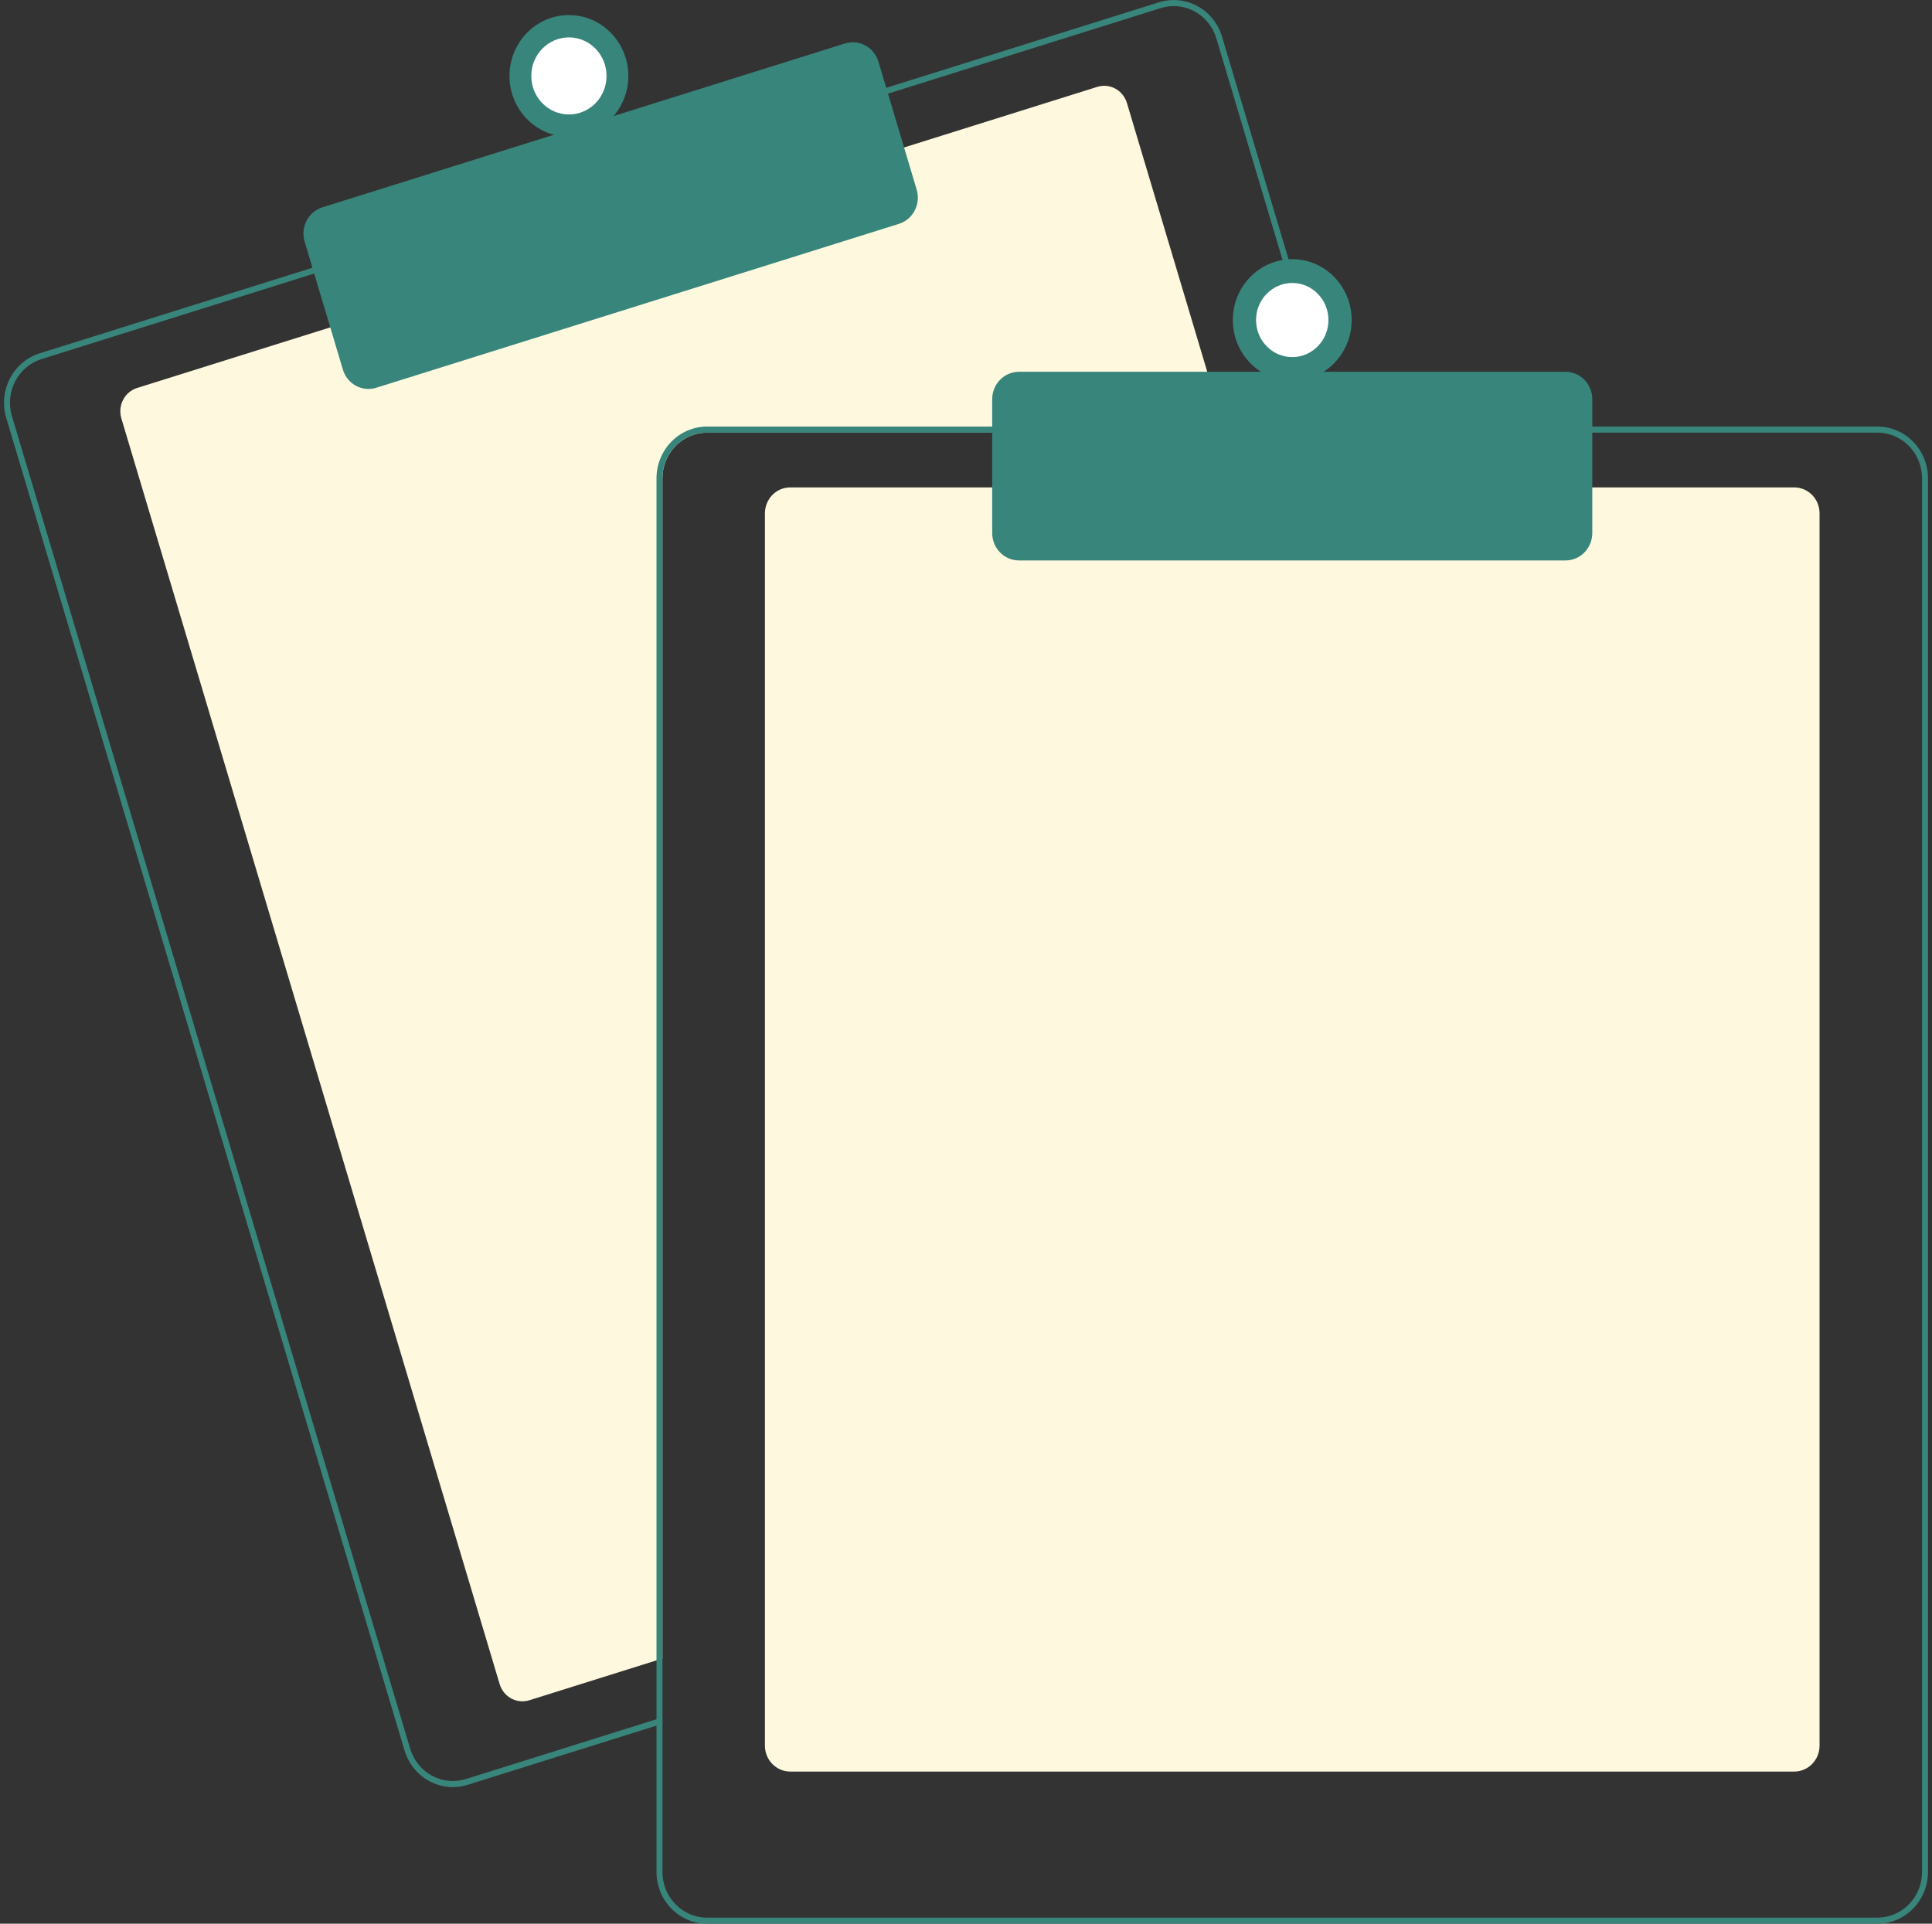 <svg width="241" height="240" viewBox="0 0 241 240" fill="none" xmlns="http://www.w3.org/2000/svg">
<rect x="0" y="0" width="241" height="240" fill="#333333" stroke="none"/>
<g clip-path="url(#clip0_850_104304)">
<path d="M152.863 53.974H88.193C86.719 53.976 85.306 54.577 84.264 55.644C83.222 56.712 82.636 58.159 82.634 59.669V206.913L81.893 207.145L66.029 212.122C65.277 212.357 64.465 212.276 63.771 211.898C63.077 211.52 62.557 210.876 62.327 210.106L15.137 52.194C14.908 51.423 14.986 50.591 15.355 49.88C15.724 49.169 16.353 48.637 17.105 48.401L41.552 40.732L112.425 18.508L136.872 10.839C137.244 10.722 137.635 10.681 138.023 10.719C138.41 10.756 138.787 10.872 139.131 11.059C139.474 11.246 139.779 11.5 140.027 11.808C140.274 12.115 140.461 12.47 140.574 12.851L152.637 53.215L152.863 53.974Z" fill="#FEF9DE"/>
<path d="M166.973 53.217L152.436 4.569C152.194 3.759 151.798 3.005 151.272 2.351C150.746 1.697 150.099 1.156 149.368 0.758C148.637 0.36 147.837 0.114 147.014 0.033C146.19 -0.048 145.359 0.039 144.568 0.287L110.197 11.065L39.328 33.293L4.957 44.075C3.36 44.577 2.023 45.708 1.239 47.219C0.455 48.73 0.289 50.498 0.776 52.135L50.464 218.392C50.859 219.713 51.658 220.869 52.743 221.691C53.827 222.513 55.14 222.957 56.489 222.959C57.114 222.959 57.734 222.863 58.331 222.674L81.892 215.286L82.633 215.051V214.257L81.892 214.489L58.112 221.949C56.703 222.389 55.181 222.238 53.879 221.53C52.578 220.822 51.604 219.614 51.171 218.171L1.488 51.911C1.273 51.196 1.199 50.445 1.268 49.7C1.337 48.956 1.549 48.232 1.892 47.572C2.234 46.911 2.7 46.327 3.264 45.851C3.827 45.375 4.477 45.018 5.175 44.8L39.546 34.018L110.416 11.794L144.787 1.012C145.317 0.847 145.867 0.762 146.421 0.762C147.61 0.764 148.766 1.157 149.721 1.882C150.676 2.607 151.379 3.626 151.728 4.79L166.199 53.217L166.429 53.976H167.199L166.973 53.217Z" fill="#38857B"/>
<path d="M45.962 48.526C45.248 48.525 44.553 48.29 43.978 47.855C43.404 47.42 42.981 46.808 42.771 46.109L37.998 30.137C37.87 29.708 37.825 29.257 37.867 28.81C37.909 28.364 38.036 27.93 38.241 27.533C38.447 27.137 38.727 26.786 39.064 26.501C39.402 26.215 39.792 26.001 40.211 25.869L105.41 5.42C106.256 5.156 107.169 5.246 107.95 5.671C108.731 6.096 109.316 6.821 109.575 7.687L114.349 23.66C114.606 24.526 114.518 25.462 114.104 26.262C113.689 27.062 112.981 27.661 112.136 27.927L46.937 48.376C46.621 48.475 46.292 48.526 45.962 48.526Z" fill="#38857B"/>
<path d="M70.966 17.067C75.06 17.067 78.378 13.667 78.378 9.474C78.378 5.28 75.06 1.881 70.966 1.881C66.873 1.881 63.555 5.28 63.555 9.474C63.555 13.667 66.873 17.067 70.966 17.067Z" fill="#38857B"/>
<path d="M70.967 14.282C73.559 14.282 75.66 12.129 75.66 9.474C75.66 6.819 73.559 4.666 70.967 4.666C68.375 4.666 66.273 6.819 66.273 9.474C66.273 12.129 68.375 14.282 70.967 14.282Z" fill="white"/>
<path d="M223.823 221.018H98.568C97.733 221.017 96.932 220.676 96.342 220.071C95.751 219.466 95.419 218.646 95.418 217.791V64.036C95.419 63.18 95.751 62.36 96.342 61.755C96.932 61.15 97.733 60.809 98.568 60.809H223.823C224.658 60.81 225.459 61.15 226.05 61.755C226.64 62.36 226.972 63.18 226.973 64.036V217.791C226.972 218.646 226.64 219.466 226.05 220.071C225.459 220.676 224.658 221.017 223.823 221.018Z" fill="#FEF9DE"/>
<path d="M166.199 53.217H88.192C86.522 53.219 84.921 53.9 83.74 55.11C82.559 56.32 81.895 57.96 81.893 59.671V214.489L82.634 214.257V59.671C82.635 58.161 83.222 56.714 84.264 55.646C85.306 54.578 86.719 53.978 88.192 53.976H166.429L166.199 53.217ZM234.2 53.217H88.192C86.522 53.219 84.921 53.9 83.74 55.11C82.559 56.32 81.895 57.96 81.893 59.671V233.547C81.895 235.258 82.559 236.898 83.74 238.108C84.921 239.318 86.522 239.998 88.192 240.001H234.2C235.87 239.998 237.471 239.318 238.652 238.108C239.833 236.898 240.498 235.258 240.5 233.547V59.671C240.498 57.96 239.833 56.32 238.652 55.11C237.471 53.9 235.87 53.219 234.2 53.217ZM239.759 233.547C239.757 235.057 239.171 236.504 238.129 237.572C237.087 238.639 235.674 239.24 234.2 239.242H88.192C86.719 239.24 85.306 238.639 84.264 237.572C83.222 236.504 82.635 235.057 82.634 233.547V59.671C82.635 58.161 83.222 56.714 84.264 55.646C85.306 54.578 86.719 53.978 88.192 53.976H234.2C235.674 53.978 237.087 54.578 238.129 55.646C239.171 56.714 239.757 58.161 239.759 59.671V233.547Z" fill="#38857B"/>
<path d="M195.289 69.921H127.103C126.219 69.92 125.371 69.559 124.746 68.919C124.12 68.278 123.769 67.41 123.768 66.504V49.8C123.769 48.894 124.12 48.025 124.746 47.385C125.371 46.744 126.219 46.384 127.103 46.383H195.289C196.173 46.384 197.021 46.744 197.646 47.385C198.272 48.025 198.623 48.894 198.624 49.8V66.504C198.623 67.41 198.272 68.278 197.646 68.919C197.021 69.559 196.173 69.92 195.289 69.921Z" fill="#38857B"/>
<path d="M161.197 47.522C165.29 47.522 168.608 44.122 168.608 39.929C168.608 35.735 165.29 32.336 161.197 32.336C157.103 32.336 153.785 35.735 153.785 39.929C153.785 44.122 157.103 47.522 161.197 47.522Z" fill="#38857B"/>
<path d="M161.196 44.552C163.689 44.552 165.71 42.482 165.71 39.928C165.71 37.373 163.689 35.303 161.196 35.303C158.703 35.303 156.682 37.373 156.682 39.928C156.682 42.482 158.703 44.552 161.196 44.552Z" fill="white"/>
</g>
<defs>
<clipPath id="clip0_850_104304">
<rect width="240" height="240" fill="white" transform="translate(0.5)"/>
</clipPath>
</defs>
</svg>
